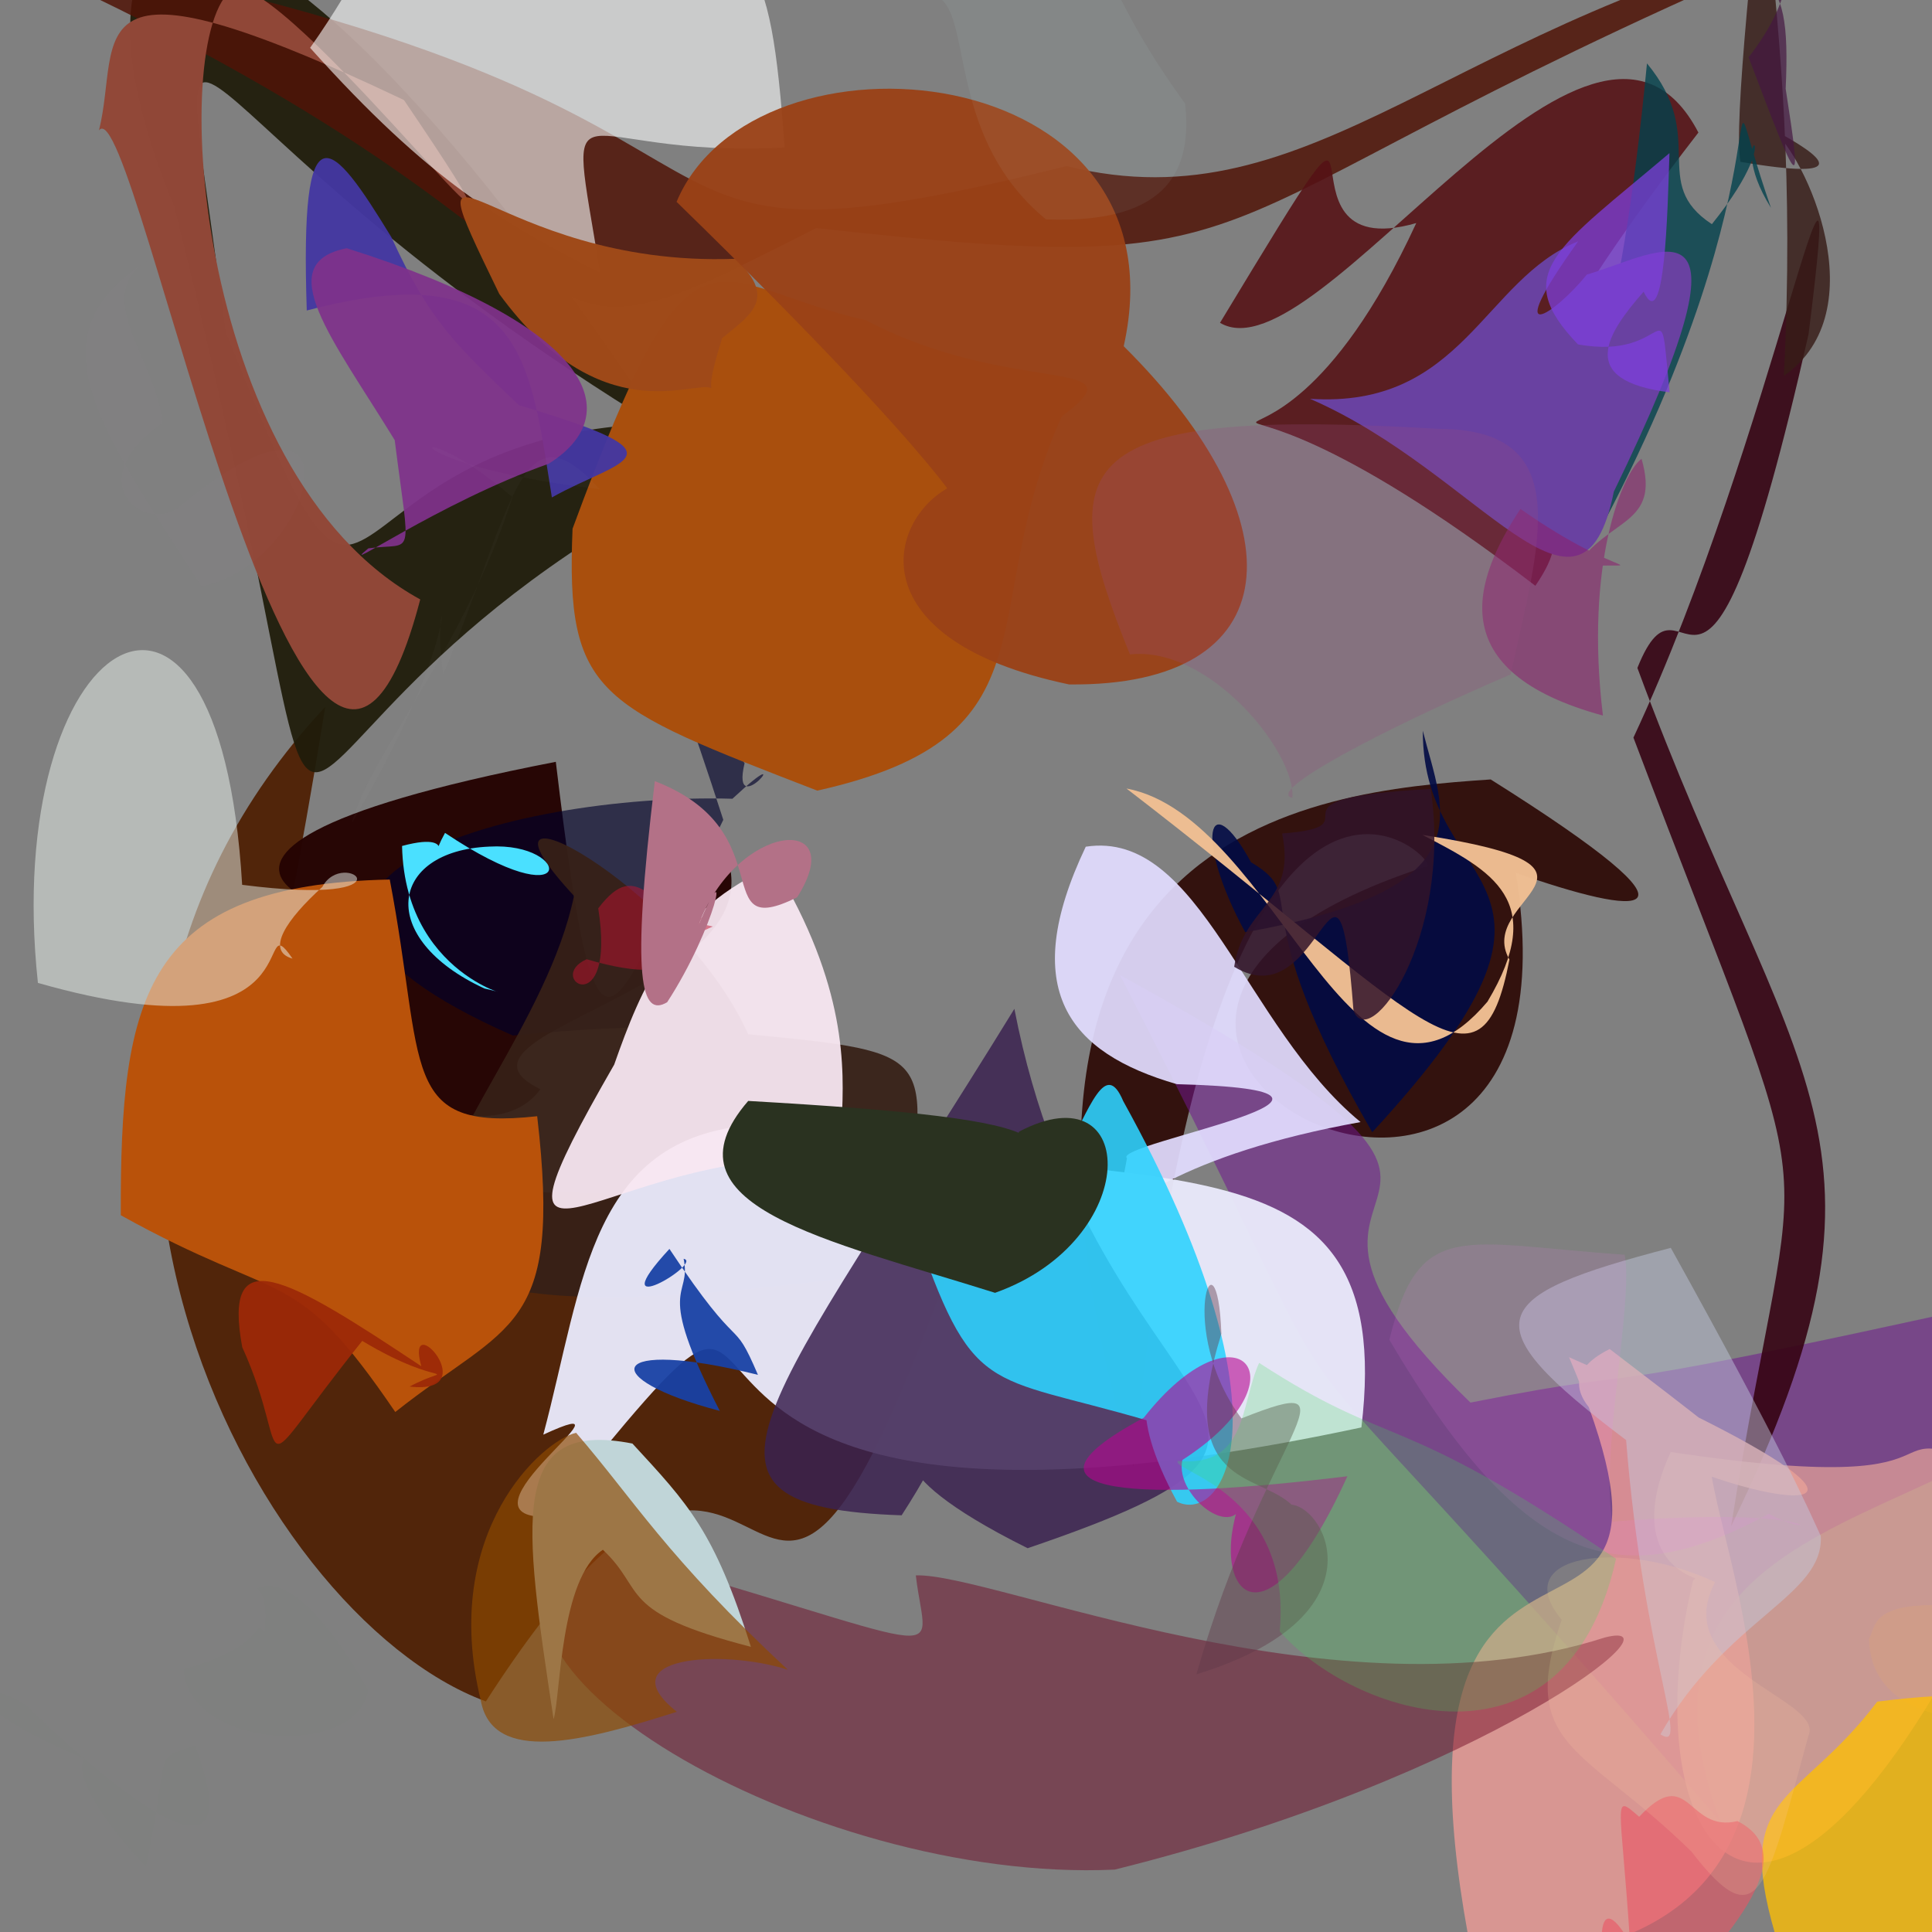<?xml version="1.0" ?>
<svg xmlns="http://www.w3.org/2000/svg" version="1.1" width="512" height="512">
  <rect width="100%" height="100%" fill="#808080" stroke="none"/>
  <defs/>
  <g>
    <path d="M 254.997 326.487 C 194.406 499.627 211.186 323.08 128.76 450.894 C 66.158 427.803 -6.918 286.682 86.198 187.34 C 58.262 360.35 47.161 298.071 81.242 329.642 C 94.258 345.939 49.64 294.984 254.997 326.487" stroke-width="0.0" fill="rgb(79, 33, 5)" opacity="0.957" stroke="rgb(0, 0, 0)" stroke-opacity="1.0" stroke-linecap="round" stroke-linejoin="round"/>
    <path d="M 188.259 219.094 C 219.115 260.841 110.644 272.83 143.209 288.655 C 128.129 309.652 72.284 281.656 91.771 238.512 C 108.729 247.987 11.958 228.128 147.295 201.889 C 158.972 299.834 162.103 263.728 188.259 219.094" stroke-width="0.0" fill="rgb(37, 4, 3)" opacity="0.98" stroke="rgb(0, 0, 0)" stroke-opacity="1.0" stroke-linecap="round" stroke-linejoin="round"/>
    <path d="M 401.688 231.289 C 423.511 365.77 243.314 273.431 377.67 229.73 C 386.255 232.458 322.382 160.529 300.342 388.575 C 250.227 219.153 347.078 209.773 395.047 206.561 C 457.344 245.721 434.161 242.695 401.688 231.289" stroke-width="0.0" fill="rgb(45, 9, 5)" opacity="0.919" stroke="rgb(0, 0, 0)" stroke-opacity="1.0" stroke-linecap="round" stroke-linejoin="round"/>
    <path d="M 191.682 217.267 C 156.163 288.292 214.035 266.663 135.901 274.428 C 46.55 235.079 134.628 209.959 194.097 211.679 C 212.597 194.419 193.364 218.913 197.316 202.275 C 145.159 119.429 157.008 109.63 191.682 217.267" stroke-width="0.0" fill="rgb(0, 0, 42)" opacity="0.634" stroke="rgb(0, 0, 0)" stroke-opacity="1.0" stroke-linecap="round" stroke-linejoin="round"/>
    <path d="M 564.484 337.322 C 556.624 411.935 419.72 383.936 455.803 482.624 C 311.658 315.113 376.238 412.645 296.81 258.404 C 428.753 330.978 316.797 301.297 389.69 371.697 C 450.696 359.639 397.571 374.815 564.484 337.322" stroke-width="0.0" fill="rgb(113, 25, 144)" opacity="0.543" stroke="rgb(0, 0, 0)" stroke-opacity="1.0" stroke-linecap="round" stroke-linejoin="round"/>
    <path d="M 433.927 177.009 C 474.943 288.216 508.602 301.699 458.766 404.455 C 477.046 289.841 485.64 335.002 432.877 195.473 C 470.144 115.843 489.855 4.197 479.292 88.537 C 450.558 215.616 447.262 143.715 433.927 177.009" stroke-width="0.0" fill="rgb(54, 4, 19)" opacity="0.901" stroke="rgb(0, 0, 0)" stroke-opacity="1.0" stroke-linecap="round" stroke-linejoin="round"/>
    <path d="M 360.564 297.359 C 266.05 314.329 290.18 356.202 298.65 306.94 C 294.346 302.973 377.453 289.032 311.876 287.315 C 283.161 279.033 269.718 262.257 287.737 224.384 C 318.074 219.709 329.789 272.069 360.564 297.359" stroke-width="0.0" fill="rgb(226, 221, 255)" opacity="0.922" stroke="rgb(0, 0, 0)" stroke-opacity="1.0" stroke-linecap="round" stroke-linejoin="round"/>
    <path d="M 363.66 300.056 C 427.818 230.45 376.938 238.395 377.06 193.652 C 382.516 215.501 394.512 235.528 329.997 247.05 C 316.388 222.055 320.127 207.649 331.526 228.496 C 347.859 238.251 328.102 238.659 363.66 300.056" stroke-width="0.0" fill="rgb(2, 10, 68)" opacity="0.899" stroke="rgb(0, 0, 0)" stroke-opacity="1.0" stroke-linecap="round" stroke-linejoin="round"/>
    <path d="M 59.693 87.999 C 107.917 209.069 73.821 94.573 210.863 114.574 C 36.337 188.424 107.616 298.955 46.291 54.693 C 10.76 -30.462 56.1 -66.189 175.586 113.708 C 36.871 29.289 45.309 -29.912 59.693 87.999" stroke-width="0.0" fill="rgb(31, 28, 10)" opacity="0.937" stroke="rgb(0, 0, 0)" stroke-opacity="1.0" stroke-linecap="round" stroke-linejoin="round"/>
    <path d="M 240.318 324.456 C 199.466 319.597 294.043 294.306 261.24 333.273 C 30.787 369.955 138.441 303.482 152.119 237.412 C 119.271 202.053 180.33 234.188 198.275 274.1 C 249.477 278.961 245.383 279.184 240.318 324.456" stroke-width="0.0" fill="rgb(55, 32, 23)" opacity="0.936" stroke="rgb(0, 0, 0)" stroke-opacity="1.0" stroke-linecap="round" stroke-linejoin="round"/>
    <path d="M 376.969 221.256 C 434.795 230.24 390.59 237.925 400.02 254.311 C 392.253 294.37 377.808 269.96 298.526 208.965 C 338.589 216.39 358.66 307.418 394.199 265.448 C 410.228 238.626 395.512 230.857 376.969 221.256" stroke-width="0.0" fill="rgb(238, 190, 146)" opacity="0.98" stroke="rgb(0, 0, 0)" stroke-opacity="1.0" stroke-linecap="round" stroke-linejoin="round"/>
    <path d="M 488.8 -18.557 C 303.508 59.28 350.113 75.332 216.306 60.434 C 121.569 108.975 184.558 68.045 -9.419 -16.567 C 233.66 25.026 140.022 79.624 282.647 44.011 C 348.478 60.427 384.84 4.17 488.8 -18.557" stroke-width="0.0" fill="rgb(80, 19, 7)" opacity="0.84" stroke="rgb(0, 0, 0)" stroke-opacity="1.0" stroke-linecap="round" stroke-linejoin="round"/>
    <path d="M 360.788 378.281 C 129.347 427.763 234.887 291.551 145.355 401.972 C 117.527 402.739 172.293 367.139 143.98 380.195 C 154.688 340.073 156.186 300.143 201.6 298.033 C 302.972 318.774 370.611 295.912 360.788 378.281" stroke-width="0.0" fill="rgb(233, 233, 251)" opacity="0.959" stroke="rgb(0, 0, 0)" stroke-opacity="1.0" stroke-linecap="round" stroke-linejoin="round"/>
    <path d="M 461.234 42.893 C 491.522 48.025 483.762 41.777 469.399 34.06 C 478.48 41.024 497.45 82.367 472.736 99.637 C 478.133 -5.273 457.392 -47.586 471.384 -79.256 C 464.232 -12.898 459.448 32.768 461.234 42.893" stroke-width="0.0" fill="rgb(55, 28, 24)" opacity="0.823" stroke="rgb(0, 0, 0)" stroke-opacity="1.0" stroke-linecap="round" stroke-linejoin="round"/>
    <path d="M 450.094 35.127 C 358.105 153.995 430.107 121.505 406.883 155.238 C 296.49 70.72 330.453 156.241 375.328 59.114 C 332.494 71.439 375.467 -0.636 323.314 85.549 C 349.334 101.035 421.844 -19.165 450.094 35.127" stroke-width="0.0" fill="rgb(85, 18, 21)" opacity="0.883" stroke="rgb(0, 0, 0)" stroke-opacity="1.0" stroke-linecap="round" stroke-linejoin="round"/>
    <path d="M 454.243 382.729 C 443.852 391.395 514.339 519.151 390.337 519.59 C 360.776 371.697 459.801 463.419 415.817 359.67 C 575.015 429.873 377.313 381.871 426.59 357.504 C 470.86 391.248 482.08 401.173 454.243 382.729" stroke-width="0.0" fill="rgb(233, 154, 150)" opacity="0.836" stroke="rgb(0, 0, 0)" stroke-opacity="1.0" stroke-linecap="round" stroke-linejoin="round"/>
    <path d="M 469.32 55.072 C 451.899 5.005 478.004 40.316 422.29 143.708 C 395.87 94.574 422.094 166.393 436.466 16.799 C 452.825 36.557 436.931 48.405 453.663 59.413 C 476.337 31.272 455.742 33.265 469.32 55.072" stroke-width="0.0" fill="rgb(2, 65, 76)" opacity="0.79" stroke="rgb(0, 0, 0)" stroke-opacity="1.0" stroke-linecap="round" stroke-linejoin="round"/>
    <path d="M 425.274 433.957 C 447.568 428.261 393.928 470.992 295.407 495.464 C 214.412 499.229 110.99 438.376 154.602 408.993 C 256.765 437.861 245.498 441.824 242.704 417.499 C 262.751 416.684 354.892 456.751 425.274 433.957" stroke-width="0.0" fill="rgb(109, 4, 34)" opacity="0.462" stroke="rgb(0, 0, 0)" stroke-opacity="1.0" stroke-linecap="round" stroke-linejoin="round"/>
    <path d="M 211.476 307.084 C 256.208 286.357 299.159 304.315 241.066 322.73 C 202.257 315.395 243.8 293.376 205.192 229.32 C 178.373 240.882 169.839 262.038 162.769 282.133 C 124.357 348.874 158.397 307.879 211.476 307.084" stroke-width="0.0" fill="rgb(249, 232, 242)" opacity="0.939" stroke="rgb(0, 0, 0)" stroke-opacity="1.0" stroke-linecap="round" stroke-linejoin="round"/>
    <path d="M 540.162 394.074 C 472.679 550.169 430.717 494.184 448.651 418.865 C 458.679 409.619 456.99 406.592 462.768 400.683 C 485.684 425.048 421.527 431.05 442.747 384.791 C 536.292 398.819 483.97 369.562 540.162 394.074" stroke-width="0.0" fill="rgb(229, 163, 153)" opacity="0.721" stroke="rgb(0, 0, 0)" stroke-opacity="1.0" stroke-linecap="round" stroke-linejoin="round"/>
    <path d="M 272.331 410.291 C 227.639 388.055 246.325 382.069 240.6 386.345 C 245.388 370.659 262.743 364.781 238.94 401.571 C 174.484 399.391 202.884 374.594 268.819 267.355 C 290.309 378.212 370.911 376.763 272.331 410.291" stroke-width="0.0" fill="rgb(58, 34, 79)" opacity="0.845" stroke="rgb(0, 0, 0)" stroke-opacity="1.0" stroke-linecap="round" stroke-linejoin="round"/>
    <path d="M 62.623 -3.404 C 43.998 4.871 50.454 125.56 111.369 158.853 C 82.07 270.985 35.928 22.193 26.238 34.534 C 32.363 9.745 17.857 -15.911 107.052 26.517 C 157.391 100.769 81.072 -1.669 62.623 -3.404" stroke-width="0.0" fill="rgb(145, 72, 56)" opacity="0.994" stroke="rgb(0, 0, 0)" stroke-opacity="1.0" stroke-linecap="round" stroke-linejoin="round"/>
    <path d="M 207.961 39.116 C 149.69 42.21 150.022 16.898 159.065 72.348 C 133.051 58.992 113.983 48.179 82.18 12.674 C 109.124 -25.417 97.912 -35.596 158.464 -34.634 C 200.683 -17.039 203.95 -13.703 207.961 39.116" stroke-width="0.0" fill="rgb(251, 252, 253)" opacity="0.597" stroke="rgb(0, 0, 0)" stroke-opacity="1.0" stroke-linecap="round" stroke-linejoin="round"/>
    <path d="M 142.36 295.81 C 149.038 353.419 134.973 350.222 104.75 374.198 C 77.859 334.668 75.719 346.343 32.009 322.051 C 31.827 263.873 38.261 234.436 103.29 233.083 C 112.819 282.953 105.62 299.88 142.36 295.81" stroke-width="0.0" fill="rgb(185, 82, 10)" opacity="1.0" stroke="rgb(0, 0, 0)" stroke-opacity="1.0" stroke-linecap="round" stroke-linejoin="round"/>
    <path d="M 85.426 235.044 C 75.976 243.607 70.227 252.015 77.518 254.04 C 66.71 238.358 85.761 282.073 10.046 260.481 C 0.145 168.343 58.062 131.108 64.174 234.49 C 111.358 240.502 91.105 224.309 85.426 235.044" stroke-width="0.0" fill="rgb(236, 244, 239)" opacity="0.495" stroke="rgb(0, 0, 0)" stroke-opacity="1.0" stroke-linecap="round" stroke-linejoin="round"/>
    <path d="M 281.373 110.338 C 257.928 162.576 281.521 195.043 216.581 209.525 C 158.549 187.037 149.885 184.346 151.733 140.118 C 184.305 51.728 187.277 75.39 229.52 84.885 C 268.205 105.274 303.182 94.211 281.373 110.338" stroke-width="0.0" fill="rgb(169, 79, 13)" opacity="1.0" stroke="rgb(0, 0, 0)" stroke-opacity="1.0" stroke-linecap="round" stroke-linejoin="round"/>
    <path d="M 311.938 397.978 C 284.73 348.105 334.862 361.069 313.06 379.198 C 264.143 363.61 259.339 372.643 244.749 331.964 C 281.685 342.181 288.233 269.471 297.663 291.798 C 343.413 374.485 324.443 404.169 311.938 397.978" stroke-width="0.0" fill="rgb(46, 211, 254)" opacity="0.887" stroke="rgb(0, 0, 0)" stroke-opacity="1.0" stroke-linecap="round" stroke-linejoin="round"/>
    <path d="M 9.714 427.259 C -6.462 408.735 115.272 365.967 47.192 362.253 C -18.271 422.478 3.454 391.887 94.681 341.716 C -10.874 335.303 24.487 341.092 82.736 346.496 C 75.681 374.485 79.382 362.368 9.714 427.259" stroke-width="0.0" fill="rgb(126, 101, 21)" opacity="0.0" stroke="rgb(0, 0, 0)" stroke-opacity="1.0" stroke-linecap="round" stroke-linejoin="round"/>
    <path d="M 313.344 386.916 C 311.081 396.937 329.419 410.323 329.582 395.332 C 319.116 420.218 334.064 441.931 357.073 391.218 C 304.56 397.725 263.329 397.038 303.093 375.728 C 327.912 344.14 346.755 365.368 313.344 386.916" stroke-width="0.0" fill="rgb(183, 5, 145)" opacity="0.597" stroke="rgb(0, 0, 0)" stroke-opacity="1.0" stroke-linecap="round" stroke-linejoin="round"/>
    <path d="M 420.535 72.762 C 440.229 67.031 467.751 47.87 427.687 130.277 C 419.112 173.102 392.204 125.223 347.163 105.687 C 387.631 108.337 393.169 73.987 418.231 63.952 C 397.016 93.574 412.252 83.002 420.535 72.762" stroke-width="0.0" fill="rgb(105, 65, 161)" opacity="0.999" stroke="rgb(0, 0, 0)" stroke-opacity="1.0" stroke-linecap="round" stroke-linejoin="round"/>
    <path d="M 188.835 91.711 C 197.368 75.13 187.48 97.981 188.518 102.853 C 183.763 100.668 159.134 114.534 132.318 77.904 C 106.568 24.886 129.9 71.006 194.885 68.585 C 206.929 79.949 198.003 83.831 188.835 91.711" stroke-width="0.0" fill="rgb(159, 74, 25)" opacity="0.995" stroke="rgb(0, 0, 0)" stroke-opacity="1.0" stroke-linecap="round" stroke-linejoin="round"/>
    <path d="M 531.852 440.486 C 531.216 467.004 531.288 471.577 529.819 455.483 C 515.019 456.826 495.561 452.255 495.326 434.309 C 497.586 430.202 495.037 421.832 531.784 426.996 C 524.29 425.634 529.371 430.875 531.852 440.486" stroke-width="0.0" fill="rgb(224, 166, 115)" opacity="0.286" stroke="rgb(0, 0, 0)" stroke-opacity="1.0" stroke-linecap="round" stroke-linejoin="round"/>
    <path d="M 379.166 209.076 C 384.945 248.906 362.605 279.147 358.684 267.776 C 354.397 211.676 350.672 270.651 327.072 256.203 C 329.488 239.854 343.692 239.557 339.765 220.882 C 366.375 218.86 330.822 211.707 379.166 209.076" stroke-width="0.0" fill="rgb(49, 19, 41)" opacity="0.855" stroke="rgb(0, 0, 0)" stroke-opacity="1.0" stroke-linecap="round" stroke-linejoin="round"/>
    <path d="M 482.524 407.054 C 483.395 423.017 457.635 428.754 440.021 459.617 C 448.174 464.833 435.561 439.624 430.934 381.637 C 389.472 350.384 393.592 343.501 442.781 330.693 C 472.519 384.252 479.146 399.72 482.524 407.054" stroke-width="0.0" fill="rgb(195, 203, 223)" opacity="0.465" stroke="rgb(0, 0, 0)" stroke-opacity="1.0" stroke-linecap="round" stroke-linejoin="round"/>
    <path d="M 198.999 436.429 C 163.142 427.163 171.409 421.595 159.771 410.707 C 148.333 418.312 148.61 449.333 146.708 455.613 C 138.633 402.249 134.716 376.104 167.601 382.557 C 182.37 398.592 189.295 405.63 198.999 436.429" stroke-width="0.0" fill="rgb(192, 213, 216)" opacity="0.997" stroke="rgb(0, 0, 0)" stroke-opacity="1.0" stroke-linecap="round" stroke-linejoin="round"/>
    <path d="M 421.627 400.692 C 403.323 400.879 412.647 419.781 435.454 415.538 C 405.703 402.54 401.345 379.929 409.551 348.893 C 394.02 295.337 366.969 269.55 430.622 299.479 C 431.555 374.307 433.973 369.729 421.627 400.692" stroke-width="0.0" fill="rgb(255, 189, 187)" opacity="0" stroke="rgb(0, 0, 0)" stroke-opacity="1.0" stroke-linecap="round" stroke-linejoin="round"/>
    <path d="M 137.523 107.39 C 183.327 121.008 164.712 121.455 146.253 131.831 C 140.328 94.934 138.746 67.163 81.296 82.289 C 79.458 27.097 87.655 36.539 103.725 62.863 C 113.842 85.004 120.44 91.074 137.523 107.39" stroke-width="0.0" fill="rgb(67, 55, 162)" opacity="0.952" stroke="rgb(0, 0, 0)" stroke-opacity="1.0" stroke-linecap="round" stroke-linejoin="round"/>
    <path d="M 342.283 398.747 C 351.728 399.748 366.202 428.635 317.059 443.712 C 335.225 379.866 361.893 362.859 328.996 375.892 C 311.483 352.375 322.596 323.159 323.68 353.463 C 311.016 393.982 333.22 390.239 342.283 398.747" stroke-width="0.0" fill="rgb(95, 58, 74)" opacity="0.441" stroke="rgb(0, 0, 0)" stroke-opacity="1.0" stroke-linecap="round" stroke-linejoin="round"/>
    <path d="M 108.55 367.456 C 120.785 360.902 118.216 368.713 95.997 355.349 C 64.363 394.863 78.245 387.945 64.188 356.988 C 58.975 328.593 75.423 337.961 111.647 362.066 C 107.15 345.837 128.726 369.79 108.55 367.456" stroke-width="0.0" fill="rgb(157, 41, 7)" opacity="0.944" stroke="rgb(0, 0, 0)" stroke-opacity="1.0" stroke-linecap="round" stroke-linejoin="round"/>
    <path d="M 297.797 91.753 C 345.137 138.723 341.565 182.027 283.31 181.38 C 227.205 169.641 235.018 137.754 251.773 129.005 C 253.775 136.548 257.83 130.02 179.299 53.49 C 199.772 4.437 315.017 14.48 297.797 91.753" stroke-width="0.0" fill="rgb(155, 65, 23)" opacity="0.951" stroke="rgb(0, 0, 0)" stroke-opacity="1.0" stroke-linecap="round" stroke-linejoin="round"/>
    <path d="M 435.571 77.304 C 425.942 88.291 417.536 100.835 442.468 103.971 C 439.423 73.49 443.528 95.904 418.173 91.259 C 399.956 72.313 412.747 65.751 442.426 40.578 C 441.917 56.332 441.223 89.038 435.571 77.304" stroke-width="0.0" fill="rgb(126, 62, 220)" opacity="0.74" stroke="rgb(0, 0, 0)" stroke-opacity="1.0" stroke-linecap="round" stroke-linejoin="round"/>
    <path d="M 145.396 122.901 C 116.306 133.17 88.338 152.947 97.622 145.32 C 109.92 143.593 108.744 149.429 104.602 116.635 C 88.132 89.784 71.722 69.773 91.879 65.782 C 157.746 86.548 166.294 109.852 145.396 122.901" stroke-width="0.0" fill="rgb(127, 50, 139)" opacity="0.928" stroke="rgb(0, 0, 0)" stroke-opacity="1.0" stroke-linecap="round" stroke-linejoin="round"/>
    <path d="M 558.832 477.203 C 520.46 517.449 511.774 524.107 472.439 531.151 C 444.803 529.936 448.509 542.076 470.398 512.437 C 459.278 474.393 476.547 478.641 497.494 450.948 C 541.189 445.414 559.348 453.39 558.832 477.203" stroke-width="0.0" fill="rgb(255, 191, 0)" opacity="0.76" stroke="rgb(0, 0, 0)" stroke-opacity="1.0" stroke-linecap="round" stroke-linejoin="round"/>
    <path d="M 270.065 299.889 C 301.902 283.202 302.857 328.705 263.698 342.611 C 219.053 328.541 174.256 319.557 198.284 291.759 C 285.595 296.751 288.375 302.12 254.08 320.364 C 245.676 298.993 260.793 329.901 270.065 299.889" stroke-width="0.0" fill="rgb(42, 50, 32)" opacity="0.999" stroke="rgb(0, 0, 0)" stroke-opacity="1.0" stroke-linecap="round" stroke-linejoin="round"/>
    <path d="M 435.025 121.582 C 429.941 125.275 419.921 149.594 424.794 189.633 C 382.026 177.985 390.408 153.769 402.936 134.873 C 430.798 154.47 438.244 148.505 417.602 150.272 C 426.288 137.058 440.153 139.329 435.025 121.582" stroke-width="0.0" fill="rgb(139, 32, 110)" opacity="0.568" stroke="rgb(0, 0, 0)" stroke-opacity="1.0" stroke-linecap="round" stroke-linejoin="round"/>
    <path d="M 460.449 482.61 C 476.105 490.654 464.903 508.459 429.95 542.33 C 422.286 517.173 422.336 497.87 431.981 514.895 C 429.527 476.812 427.079 475.121 434.401 481.466 C 447.806 467.139 447.056 485.848 460.449 482.61" stroke-width="0.0" fill="rgb(234, 85, 100)" opacity="0.604" stroke="rgb(0, 0, 0)" stroke-opacity="1.0" stroke-linecap="round" stroke-linejoin="round"/>
    <path d="M 463.404 15.185 C 477.052 51.242 477.685 52.25 473.223 23.529 C 474.787 -10.808 468.275 -9.589 430.409 -8.873 C 438.071 -18.813 455.22 -17.28 459.177 -25.624 C 464.148 -29.459 486.826 -14.979 463.404 15.185" stroke-width="0.0" fill="rgb(68, 22, 66)" opacity="0.692" stroke="rgb(0, 0, 0)" stroke-opacity="1.0" stroke-linecap="round" stroke-linejoin="round"/>
    <path d="M 186.529 242.584 C 181.47 249.054 185.165 262.959 155.461 254.207 C 144.122 259.311 163.37 271.431 158.538 240.719 C 169.601 226.201 172.22 242.342 188.901 245.532 C 180.171 249.345 177.164 251.892 186.529 242.584" stroke-width="0.0" fill="rgb(191, 18, 49)" opacity="0.501" stroke="rgb(0, 0, 0)" stroke-opacity="1.0" stroke-linecap="round" stroke-linejoin="round"/>
    <path d="M 208.765 442.487 C 191.021 436.848 161.078 439.124 179.37 453.639 C 154.562 461.561 130.561 467.68 127.426 450.694 C 116.449 405.743 144.124 381.501 152.682 379.717 C 168.026 397.483 176.573 412.501 208.765 442.487" stroke-width="0.0" fill="rgb(141, 73, 0)" opacity="0.672" stroke="rgb(0, 0, 0)" stroke-opacity="1.0" stroke-linecap="round" stroke-linejoin="round"/>
    <path d="M 185.012 245.385 C 194.198 223.67 189.752 245.684 176.804 265.604 C 170.035 269.609 167.066 260.426 173.536 207.012 C 207.915 220.254 187.247 249.661 211.23 237.806 C 225.535 215.407 195.209 217.636 185.012 245.385" stroke-width="0.0" fill="rgb(179, 113, 135)" opacity="0.998" stroke="rgb(0, 0, 0)" stroke-opacity="1.0" stroke-linecap="round" stroke-linejoin="round"/>
    <path d="M 181.168 333.603 C 183.418 344.311 173.156 339.73 190.748 373.9 C 157.872 365.321 160.464 354.253 200.864 364.347 C 193.804 347.828 197.044 360.578 177.406 330.973 C 158.669 351.267 186.622 334.543 181.168 333.603" stroke-width="0.0" fill="rgb(24, 65, 165)" opacity="0.94" stroke="rgb(0, 0, 0)" stroke-opacity="1.0" stroke-linecap="round" stroke-linejoin="round"/>
    <path d="M 97.575 448.123 C 94.073 466.334 49.572 463.164 48.708 442.379 C 75.995 434.542 63.837 426.507 72.668 434.952 C 65.657 446.599 73.966 425.846 68.139 421.007 C 78.202 415.766 93.3 439.687 97.575 448.123" stroke-width="0.0" fill="rgb(240, 255, 247)" opacity="0.004" stroke="rgb(0, 0, 0)" stroke-opacity="1.0" stroke-linecap="round" stroke-linejoin="round"/>
    <path d="M 479.258 459.96 C 468.033 500.981 466.16 513.974 448.229 490.657 C 419.465 462.55 402.137 463.152 413.863 429.244 C 399.255 411.743 429.796 407.693 454.525 419.267 C 442.106 442.851 483.674 450.308 479.258 459.96" stroke-width="0.0" fill="rgb(251, 199, 160)" opacity="0.2" stroke="rgb(0, 0, 0)" stroke-opacity="1.0" stroke-linecap="round" stroke-linejoin="round"/>
    <path d="M 427.346 403.265 C 484.618 398.627 482.939 408.934 468.762 401.162 C 429.477 422.569 403.973 415.775 368.192 355.063 C 376.155 322.675 387.126 329.542 430.542 332.514 C 433.007 344.32 423.913 386.39 427.346 403.265" stroke-width="0.0" fill="rgb(239, 128, 237)" opacity="0.124" stroke="rgb(0, 0, 0)" stroke-opacity="1.0" stroke-linecap="round" stroke-linejoin="round"/>
    <path d="M 53.402 155.354 C 84.037 149.51 97.723 92.512 47.065 134.69 C 37.489 141.108 21.334 127.182 43.011 112.112 C 41.648 95.21 22.853 77.655 40.48 68.202 C 8.698 87.746 23.565 109.565 53.402 155.354" stroke-width="0.0" fill="rgb(251, 248, 255)" opacity="0.012" stroke="rgb(0, 0, 0)" stroke-opacity="1.0" stroke-linecap="round" stroke-linejoin="round"/>
    <path d="M 38.662 494.745 C 45.477 462.853 39.843 466.769 51.712 462.523 C 65.878 500.682 37.522 481.508 7.196 452.178 C -3.968 443.977 -16.376 449.773 22.447 466.09 C 19.727 468.719 24.342 479.569 38.662 494.745" stroke-width="0.0" fill="rgb(205, 255, 188)" opacity="0.004" stroke="rgb(0, 0, 0)" stroke-opacity="1.0" stroke-linecap="round" stroke-linejoin="round"/>
    <path d="M 129.649 224.358 C 102.993 225.503 99.678 248.708 128.4 261.971 C 142.95 265.11 107.344 261.478 106.549 224.19 C 124.007 219.482 111.57 232.254 117.936 220.725 C 153.117 244.285 151.927 223.085 129.649 224.358" stroke-width="0.0" fill="rgb(74, 224, 255)" opacity="1" stroke="rgb(0, 0, 0)" stroke-opacity="1.0" stroke-linecap="round" stroke-linejoin="round"/>
    <path d="M 314.075 27.447 C 315.858 43.96 310.683 59.45 277.19 58.133 C 251.694 37.147 257.405 6.203 249.332 -0.306 C 251.769 -10.648 255.138 -18.274 281.21 -31.037 C 291.7 -15.853 293.671 -0.532 314.075 27.447" stroke-width="0.0" fill="rgb(197, 242, 255)" opacity="0.058" stroke="rgb(0, 0, 0)" stroke-opacity="1.0" stroke-linecap="round" stroke-linejoin="round"/>
    <path d="M 117.451 178.87 C 113.365 150.54 127.603 159.626 93.222 218.173 C 98.007 199.844 122.588 172.806 135.806 131.749 C 107.562 107.423 100.231 122.86 158.897 129.616 C 138.108 106.751 136.363 132.819 117.451 178.87" stroke-width="0.0" fill="rgb(240, 236, 220)" opacity="0.024" stroke="rgb(0, 0, 0)" stroke-opacity="1.0" stroke-linecap="round" stroke-linejoin="round"/>
    <path d="M 477.267 232.861 C 458.388 235.953 445.571 236.733 457.253 236.822 C 441.815 263.43 430.509 250.376 460.024 248.009 C 451.604 235.953 466.245 243.758 474.6 240.837 C 460.171 232.205 484.808 224.383 477.267 232.861" stroke-width="0.0" fill="rgb(60, 7, 113)" opacity="0.0" stroke="rgb(0, 0, 0)" stroke-opacity="1.0" stroke-linecap="round" stroke-linejoin="round"/>
    <path d="M 428.264 413.102 C 414.854 473.375 358.263 454.353 339.135 432.319 C 342.583 395.223 309.412 389.561 312.219 387.14 C 330.616 388.991 328.685 372.083 333.684 361.18 C 369.996 384.761 369.104 372.863 428.264 413.102" stroke-width="0.0" fill="rgb(62, 218, 87)" opacity="0.229" stroke="rgb(0, 0, 0)" stroke-opacity="1.0" stroke-linecap="round" stroke-linejoin="round"/>
    <path d="M 400.367 178.718 C 366.097 193.421 335.176 209.823 342.492 211.432 C 343.498 199.642 320.741 171.13 299.452 173.425 C 278.591 122.128 283.523 107.847 381.501 113.658 C 418.261 113.827 407.585 144.898 400.367 178.718" stroke-width="0.0" fill="rgb(153, 74, 129)" opacity="0.247" stroke="rgb(0, 0, 0)" stroke-opacity="1.0" stroke-linecap="round" stroke-linejoin="round"/>
    <path d="M 118.289 428.302 C 99.503 436.983 87.244 449.432 72.699 469.54 C 59.188 483.242 78.988 446.21 76.343 444.065 C 61.413 434.02 100.564 439.719 110.448 437.233 C 107.609 416.254 111.274 412.815 118.289 428.302" stroke-width="0.0" fill="rgb(219, 254, 196)" opacity="0.0" stroke="rgb(0, 0, 0)" stroke-opacity="1.0" stroke-linecap="round" stroke-linejoin="round"/>
    <path d="M 119.019 458.867 C 117.235 482.455 118.719 492.751 69.917 488.48 C 58.627 439.585 63.4 455.092 69.495 469.454 C 69.845 422.93 87.18 429.061 69.786 457.48 C 79.819 445.848 76.606 454.026 119.019 458.867" stroke-width="0.0" fill="rgb(244, 255, 209)" opacity="0.0" stroke="rgb(0, 0, 0)" stroke-opacity="1.0" stroke-linecap="round" stroke-linejoin="round"/>
  </g>
</svg>
